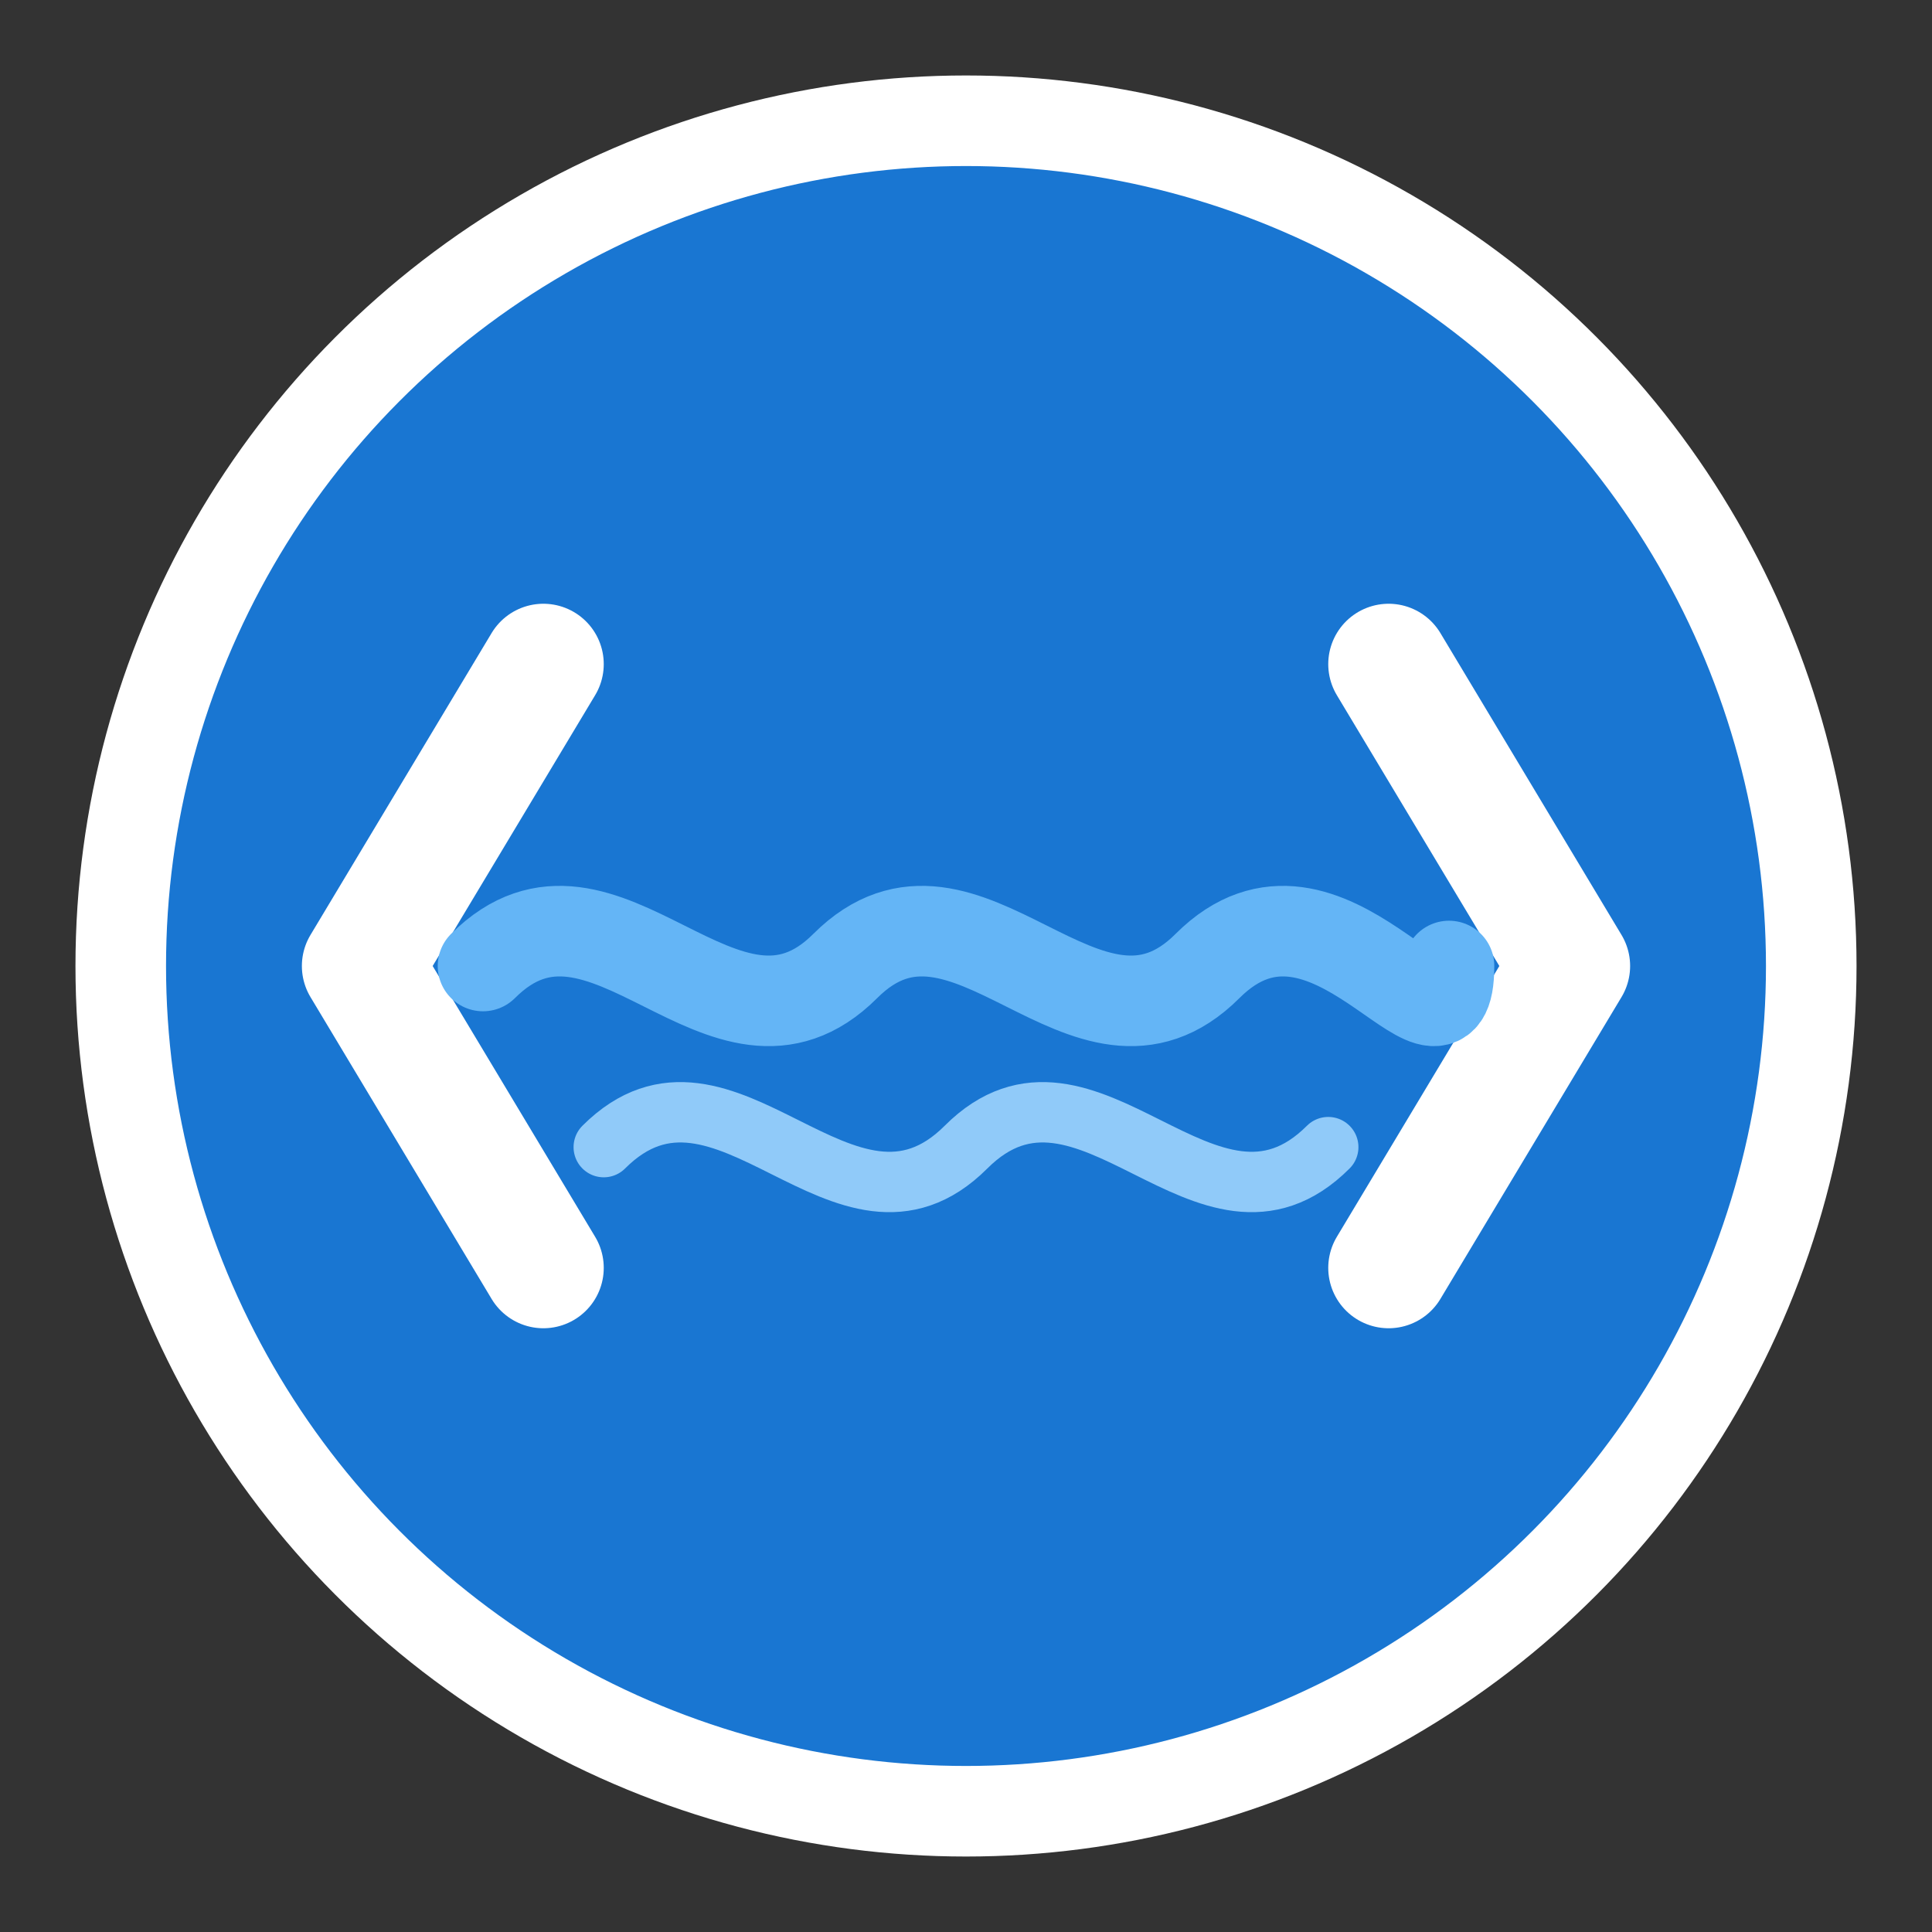 <svg width="32" height="32" viewBox="0 0 32 32" fill="none" xmlns="http://www.w3.org/2000/svg">
  <rect x="0" y="0" width="32" height="32" fill="#333333" stroke="none"/>
  <!-- Background circle -->
  <circle cx="16" cy="16" r="14" fill="#1976d2" stroke="#ffffff" stroke-width="1.5"/>
  
  <!-- Code brackets -->
  <path d="M9 11L6 16L9 21" stroke="#ffffff" stroke-width="2" stroke-linecap="round" stroke-linejoin="round"/>
  <path d="M23 11L26 16L23 21" stroke="#ffffff" stroke-width="2" stroke-linecap="round" stroke-linejoin="round"/>
  
  <!-- Wave/tide element -->
  <path d="M8 16C10 14 12 18 14 16C16 14 18 18 20 16C22 14 24 18 24 16" 
        stroke="#64b5f6" stroke-width="1.5" stroke-linecap="round" fill="none"/>
  
  <!-- Smaller wave -->
  <path d="M10 19C12 17 14 21 16 19C18 17 20 21 22 19" 
        stroke="#90caf9" stroke-width="1" stroke-linecap="round" fill="none"/>
</svg>
